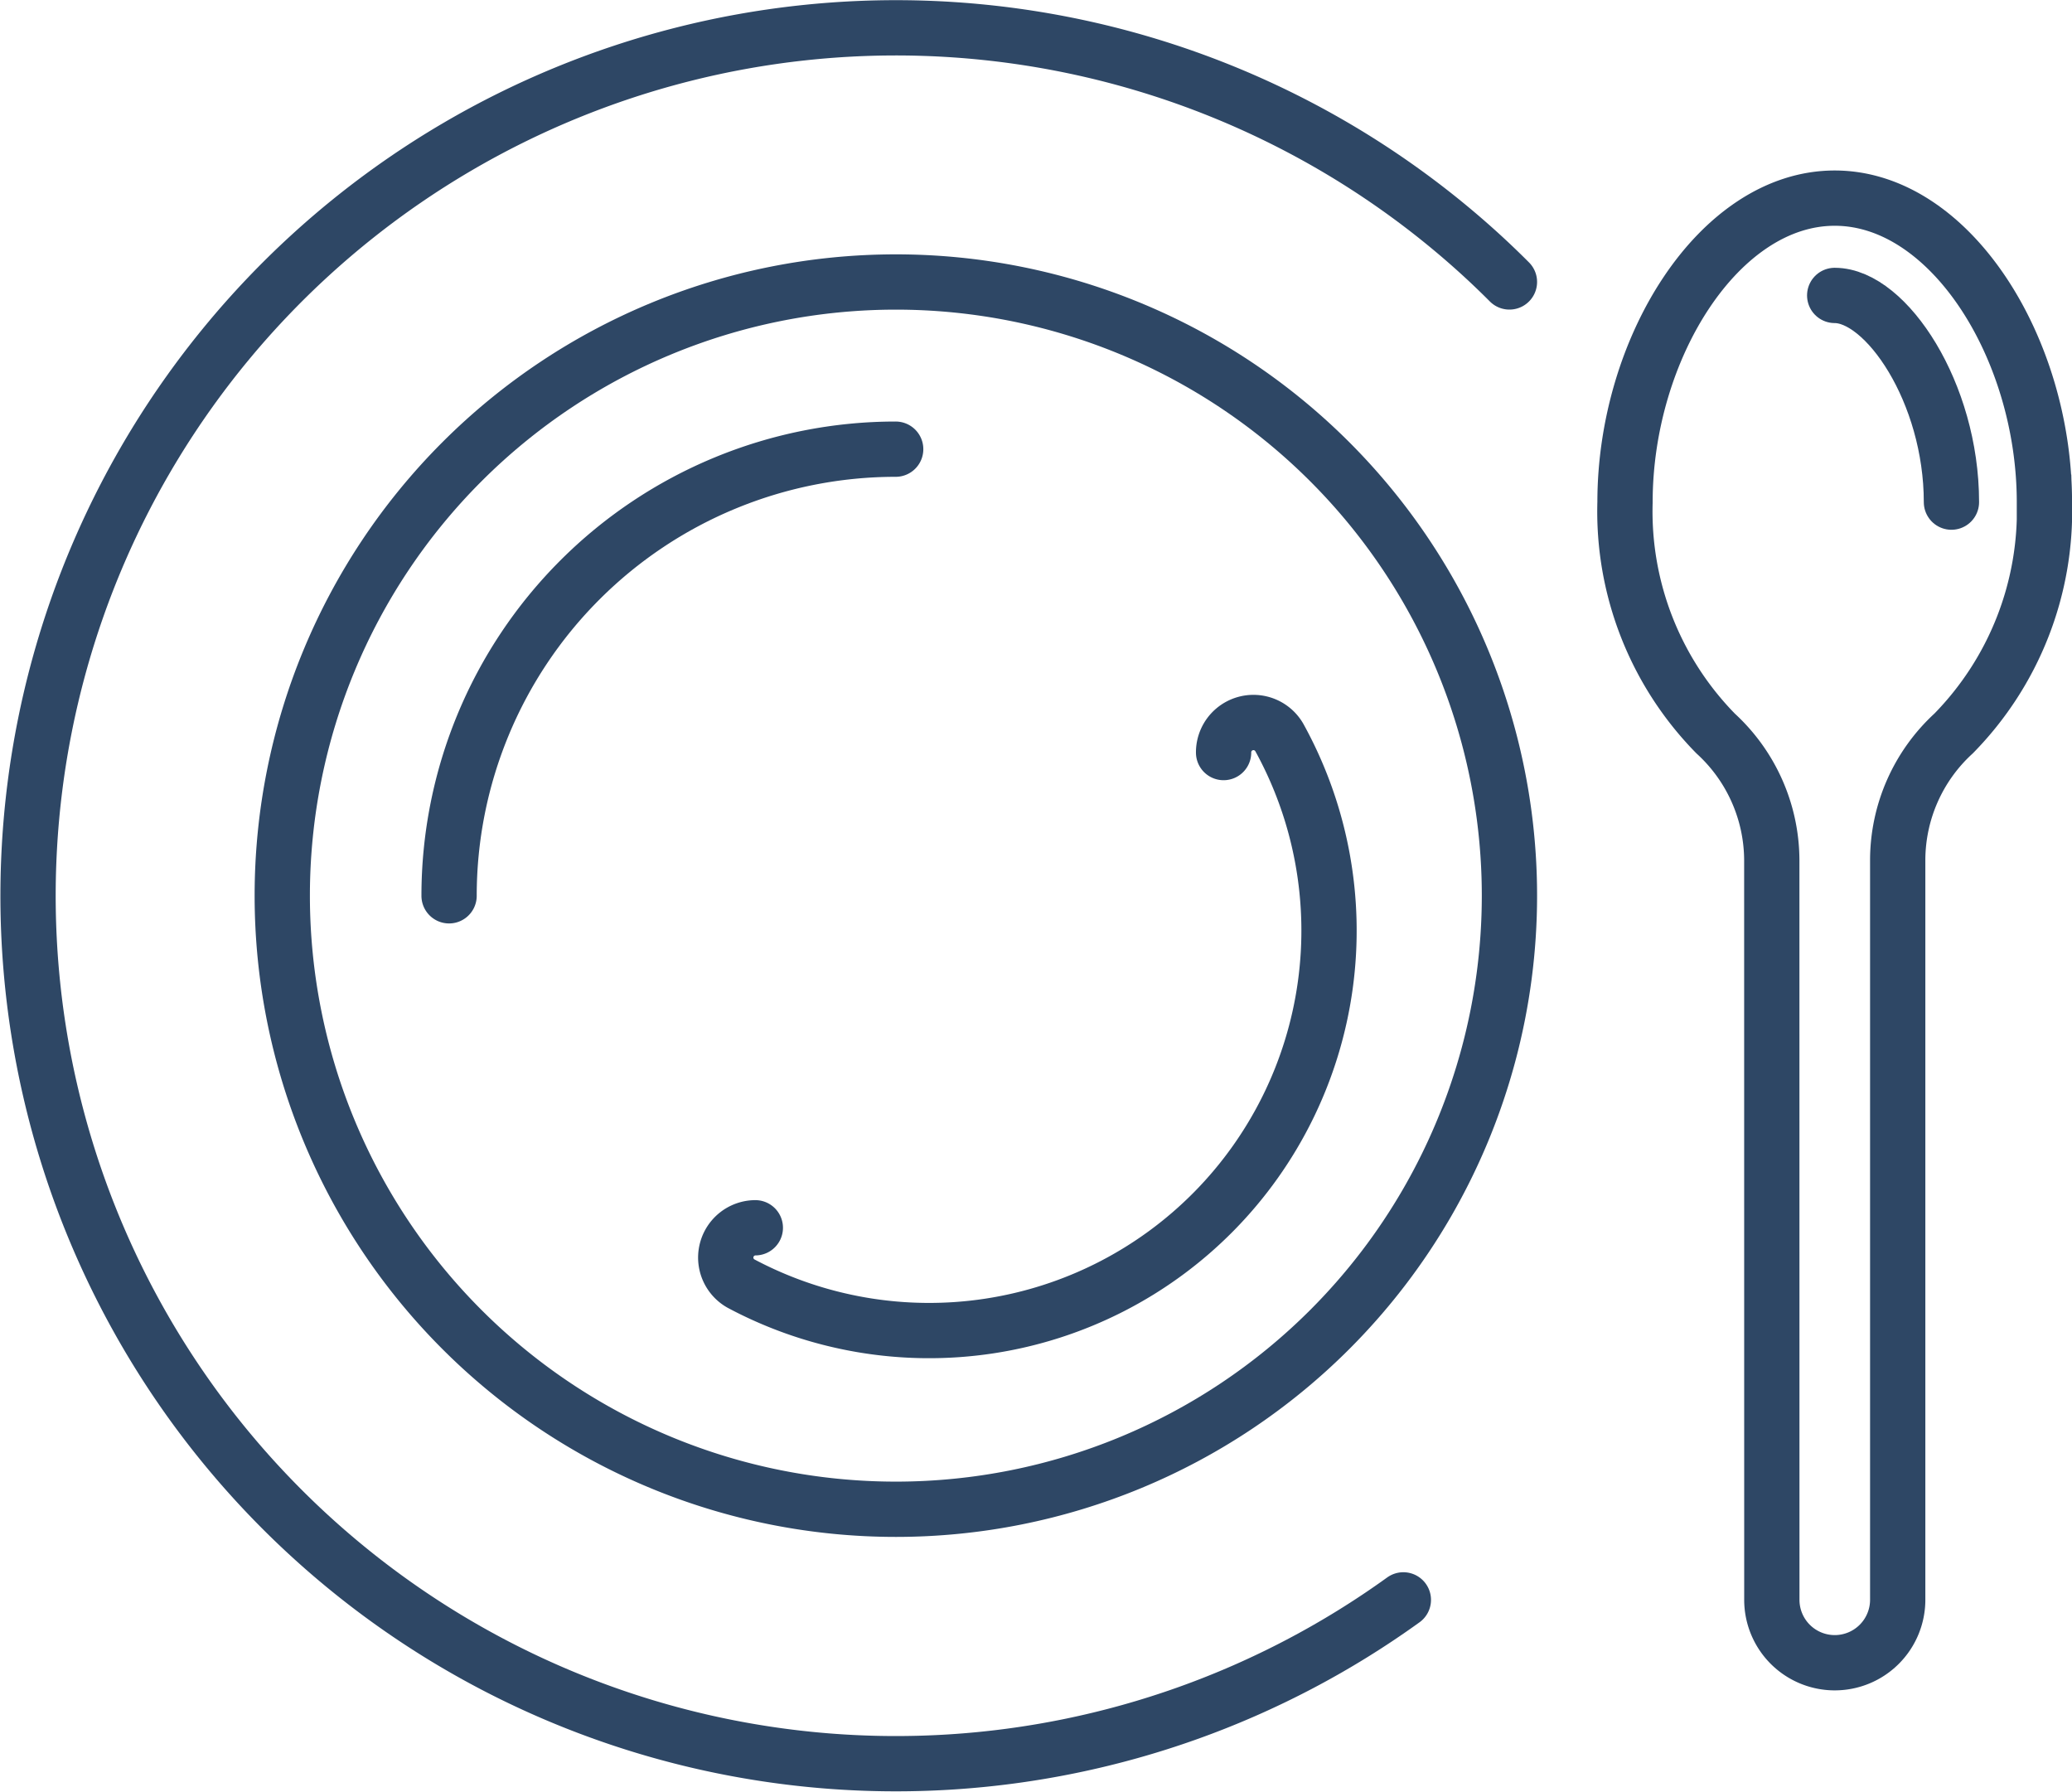 <svg xmlns="http://www.w3.org/2000/svg" width="37.483" height="32.409" viewBox="0 0 37.483 32.409">
  <g id="Group_842" data-name="Group 842" transform="translate(0.5 0.501)">
    <path id="Path_740" data-name="Path 740" d="M662.4,1043.889a11.1,11.1,0,1,0,0,15.7A11.1,11.1,0,0,0,662.4,1043.889Z" transform="translate(-638.846 -1036.039)" fill="none" stroke="#2e4765" stroke-linecap="round" stroke-linejoin="round" stroke-width="1"/>
    <path id="Path_741" data-name="Path 741" d="M671.378,1076.97a.539.539,0,0,0-.26,1.009,7.235,7.235,0,0,0,9.738-9.88.54.54,0,0,0-1.007.275" transform="translate(-658.214 -1055.262)" fill="none" stroke="#2e4765" stroke-linecap="round" stroke-linejoin="round" stroke-width="1"/>
    <path id="Path_742" data-name="Path 742" d="M661.848,1050.962a8.079,8.079,0,0,0-8.079,8.079" transform="translate(-646.145 -1043.338)" fill="none" stroke="#2e4765" stroke-linecap="round" stroke-linejoin="round" stroke-width="1"/>
    <path id="Path_743" data-name="Path 743" d="M654.553,1029.54q-.275-.276-.562-.536a15.7,15.7,0,1,0-1.357,24.376" transform="translate(-627.747 -1024.941)" fill="none" stroke="#2e4765" stroke-linecap="round" stroke-linejoin="round" stroke-width="1"/>
    <g id="Group_841" data-name="Group 841" transform="translate(28.897 3.083)">
      <path id="Path_744" data-name="Path 744" d="M729.033,1047.435a3.12,3.12,0,0,0-1.015-2.286,5.733,5.733,0,0,1-1.64-4.185c0-2.779,1.7-5.5,3.794-5.5s3.793,2.721,3.793,5.5a5.743,5.743,0,0,1-1.643,4.184,3.113,3.113,0,0,0-1.011,2.282v13.388a1.139,1.139,0,0,1-1.138,1.139h0a1.138,1.138,0,0,1-1.139-1.139Z" transform="translate(-726.378 -1035.464)" fill="none" stroke="#2e4765" stroke-linecap="round" stroke-miterlimit="10" stroke-width="1"/>
      <path id="Path_745" data-name="Path 745" d="M739.326,1041.473c.931,0,2.112,1.76,2.112,3.739" transform="translate(-735.533 -1039.713)" fill="none" stroke="#2e4765" stroke-linecap="round" stroke-miterlimit="10" stroke-width="1"/>
    </g>
  </g>
</svg>
